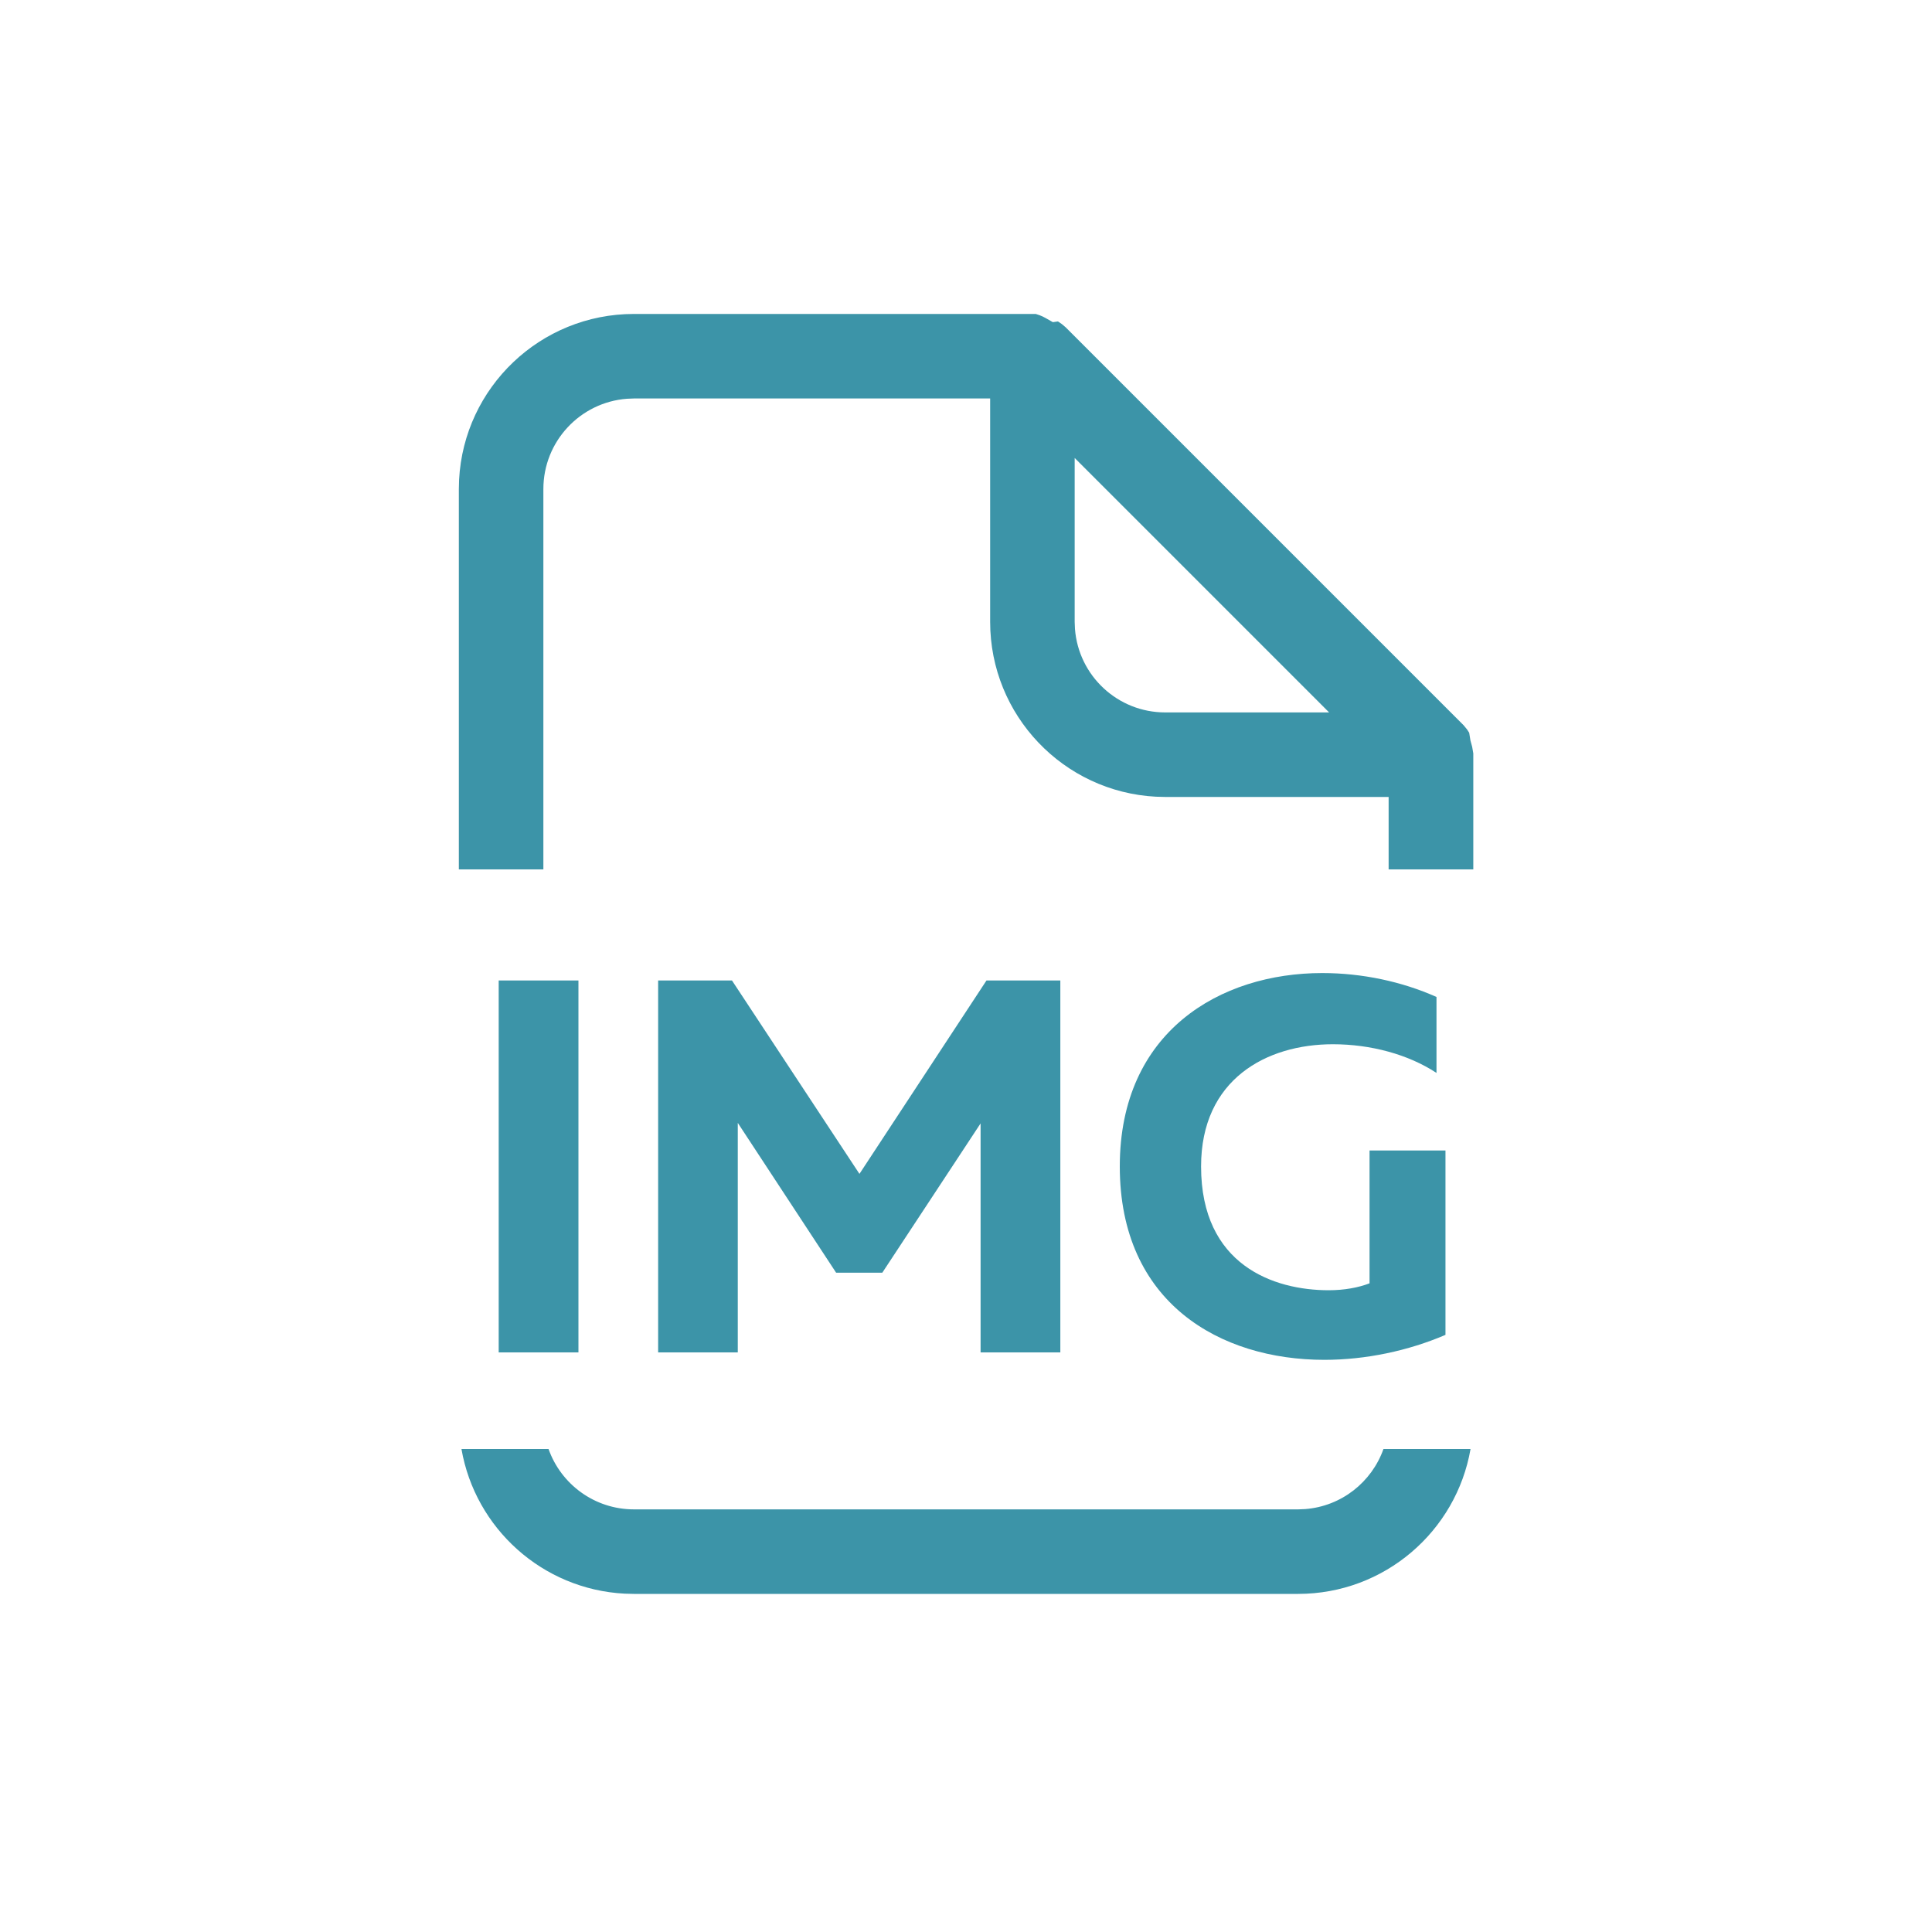 <svg width="40" height="40" viewBox="0 0 40 40" fill="none" xmlns="http://www.w3.org/2000/svg">
<path fill-rule="evenodd" clip-rule="evenodd" d="M21.444 6.5H13.125C11.188 6.5 9.605 8.02 9.505 9.932L9.5 10.125V18H11.25V10.125C11.25 9.139 12.011 8.33 12.979 8.256L13.125 8.25H20.5V12.875C20.5 14.812 22.02 16.395 23.933 16.495L24.125 16.5H28.75V18H30.503L30.503 15.599L30.48 15.463L30.444 15.331L30.418 15.171L30.375 15.104L30.303 15.016L22.064 6.777L21.985 6.71L21.904 6.655L21.798 6.67L21.649 6.585C21.608 6.561 21.565 6.542 21.528 6.528L21.444 6.5ZM12.932 32.995C11.23 32.906 9.839 31.643 9.554 30H11.357C11.614 30.728 12.309 31.25 13.125 31.25H26.875L27.021 31.244C27.774 31.186 28.401 30.684 28.643 30H30.446C30.15 31.704 28.664 33 26.875 33H13.125L12.932 32.995ZM27.518 14.75L22.25 9.482V12.875L22.256 13.021C22.33 13.989 23.139 14.75 24.125 14.75H27.518ZM27.419 28.154C28.277 28.154 29.157 27.967 29.927 27.637V23.82H28.355V26.57C28.123 26.658 27.837 26.713 27.508 26.713C26.375 26.713 24.867 26.196 24.867 24.15C24.867 22.346 26.221 21.62 27.596 21.62C28.377 21.62 29.157 21.829 29.741 22.214V20.641C29.026 20.322 28.201 20.146 27.375 20.146C25.264 20.146 23.184 21.356 23.184 24.15C23.184 26.977 25.264 28.154 27.419 28.154ZM11.976 20.3V28H10.325V20.3H11.976ZM15.275 23.248V28H13.626V20.3H15.155L17.794 24.304L20.424 20.3H21.953V28H20.302V23.259L18.267 26.35H17.311L15.275 23.248Z" fill="#3C94A8"/>
</svg>
